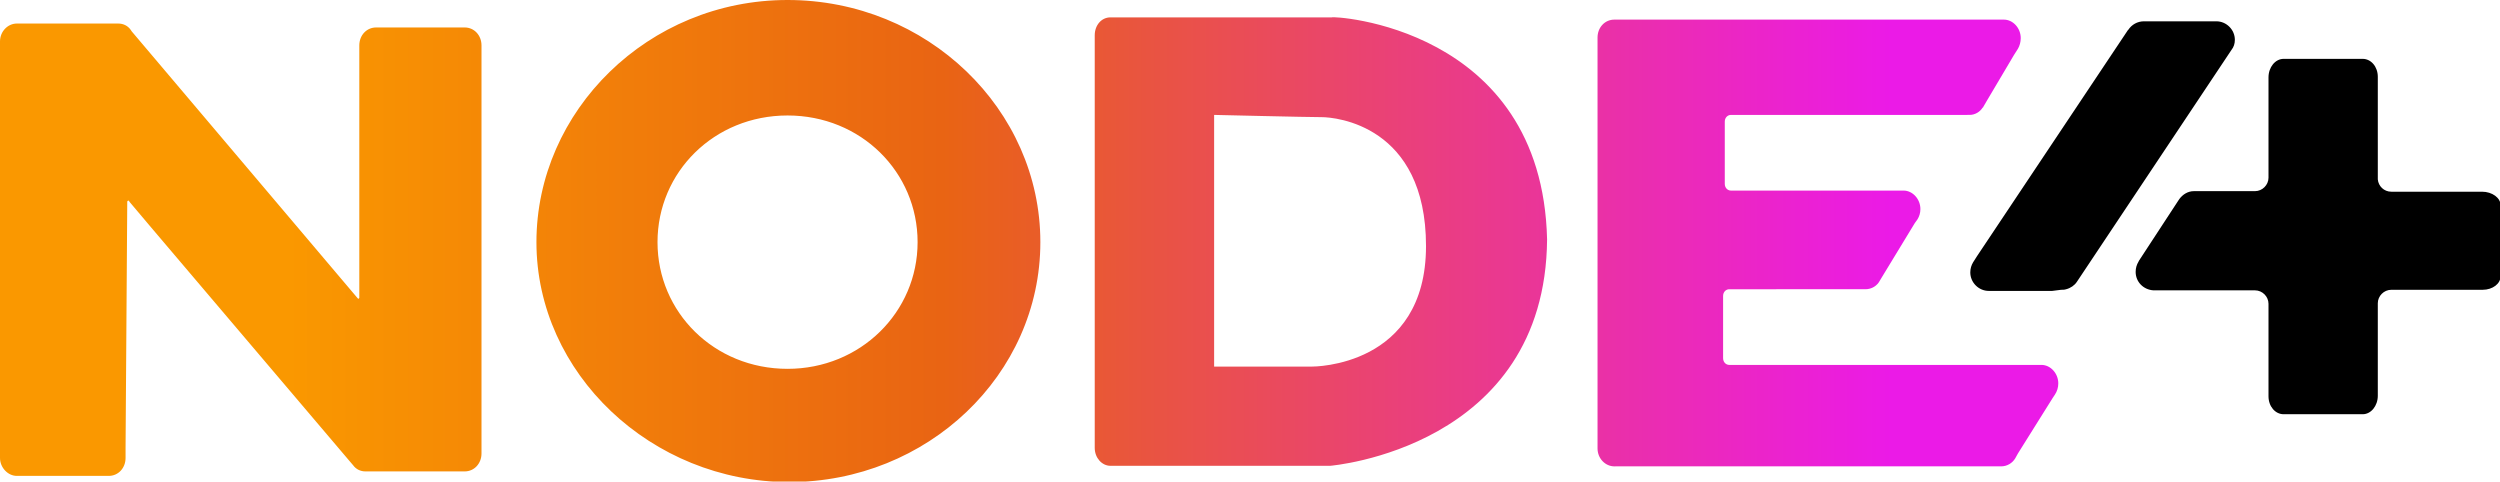 <?xml version="1.0" ?>
<!-- Generator: Adobe Illustrator 28.3.0, SVG Export Plug-In . SVG Version: 6.00 Build 0)  -->
<svg xmlns="http://www.w3.org/2000/svg" viewBox="0 0 446 85.9" enable-background="new 0 0 446 85.9">
	<style type="text/css">
	.st0{fill:#000;}
	.st1{fill:url(#SVGID_1_);}
</style>
	<g id="Layer_1-2">
		<path class="st0" d="M366.1,51.9h-11.3c-1.8,0-3.3-1.5-3.3-3.3c0-0.7,0.2-1.3,0.5-1.8l0.7-1.1l26.9-40.3l0.1-0.1   c0.6-0.9,1.6-1.5,2.8-1.5h0.2h0.7h11.9c0,0,0.1,0,0.1,0c1.8,0,3.3,1.5,3.3,3.3c0,0.7-0.2,1.3-0.6,1.8l-27.4,41.1l-0.2,0.3   c-0.4,0.6-1.1,1.1-1.9,1.3c-0.3,0.1-0.6,0.1-0.9,0.1L366.1,51.9L366.1,51.9z"/>
		<linearGradient id="SVGID_1_" gradientUnits="userSpaceOnUse" x1="-2.000093e-02" y1="45.45" x2="367.2" y2="45.45" gradientTransform="matrix(1 0 0 -1 0 88.425)">
			<stop offset="0" stop-color="#FA9800"/>
			<stop offset="0.14" stop-color="#FA9800"/>
			<stop offset="0.458" stop-color="#E96413"/>
			<stop offset="0.919" stop-color="#EB1AE7"/>
			<stop offset="1" stop-color="#EB1AE7"/>
		</linearGradient>
		<path class="st1" d="M237.6,3.1h-39.5c-1.6,0-2.8,1.4-2.8,3.2V7v71v1.9c0,1.8,1.3,3.2,2.8,3.2h39.2c0,0,38.4-3.1,38.7-40.4   C275.1,4.5,237.3,2.8,237.6,3.1L237.6,3.1z M234,65.4h-17.4V20.5c0,0,16.8,0.4,19.2,0.4s18.6,1.4,18.6,23S234.3,65.4,234,65.4z    M140.5,0c-24.9,0-44.8,19.8-44.8,43.2s20.5,42.8,45.1,42.8s44.8-19.1,44.8-42.8S165.4,0,140.5,0z M140.5,65.8   c-13.1,0-23.2-10.1-23.2-22.6s10.1-22.6,23.2-22.6s23.2,10.1,23.2,22.6S153.5,65.8,140.5,65.8z M349.5,20.5h-40.7   c-0.6,0-1.1,0.5-1.1,1.2V22v10.7v0.1c0,0.7,0.5,1.2,1.1,1.2h0.1h30.5l0.2,0c1.6,0,3,1.5,3,3.3c0,0.7-0.2,1.3-0.5,1.8l-0.5,0.7   l-5.9,9.7l-0.3,0.5c-0.5,1-1.5,1.6-2.6,1.6h-1.4h-9.3h-1.8H311h-2.5c-0.6,0-1.1,0.5-1.1,1.2v0.3v10.7v0.1c0,0.7,0.5,1.2,1.1,1.2   h0.1h14.1h1.1h39.6h0.7c0,0,0.1,0,0.1,0c1.6,0,3,1.5,3,3.3c0,0.7-0.2,1.4-0.6,2l-0.4,0.6l-6.2,9.9l-0.5,0.9   c-0.5,0.8-1.4,1.4-2.5,1.4h-60.6h-6.1H288c-1.6,0-3-1.4-3-3.2v-1.9v-71V6.7c0-1.8,1.3-3.2,3-3.2h11.3h56.9h1.3c1.6,0,3,1.5,3,3.3   c0,0.7-0.2,1.4-0.5,1.9l-0.7,1.1l-4.8,8.1l-0.7,1.2c0,0,0,0.1-0.1,0.1c-0.5,0.8-1.4,1.3-2.3,1.3c0,0-0.1,0-0.1,0s-0.1,0-0.1,0   L349.5,20.5L349.5,20.5z M26.9,40.5L23.1,36L23,35.8c0,0-0.1,0-0.1,0c-0.1,0-0.2,0.1-0.2,0.2v0.3l-0.3,43.6l0,1.8   c0,1.8-1.3,3.2-3,3.2h-2.2H5.4H3c-1.6,0-3-1.5-3-3.2v-1.9L0,8.1V7.4c0-1.8,1.4-3.2,3-3.2h18c0,0,0,0,0.1,0c0.9,0,1.7,0.4,2.2,1.1   l0.2,0.3l40.3,47.6l0,0c0,0,0.1,0.1,0.1,0.1c0.1,0,0.2-0.1,0.2-0.2V53V8.6V8.1c0-1.8,1.3-3.2,3-3.2h0.7h14.6h0.5c1.7,0,3,1.4,3,3.2   v72.8c0,1.8-1.3,3.2-3,3.2l-2,0H65.2c-0.9,0-1.7-0.4-2.2-1.1l-0.6-0.7L26.9,40.5"/>
		<path class="st0" d="M402,34.1h-10.6c-1.1,0-2,0.6-2.6,1.4l-0.2,0.3l-7,10.7l-0.1,0.2c-0.3,0.5-0.5,1.1-0.5,1.8   c0,1.8,1.4,3.2,3.2,3.3h18.1c0,0,0,0,0,0c1.3,0,2.4,1.1,2.4,2.4l0,0.2v8.1l0,7.3v0.9c0,1.8,1.2,3.2,2.7,3.2h0.5h13h0.6   c1.5,0,2.7-1.5,2.7-3.3v-0.5v-7.2v-1.7l0-0.5l0,0v-6.6c0-1.3,1.1-2.4,2.4-2.4h0.1h6.9h9.3c1.8,0,3.2-1.1,3.2-2.4V49V37.1v-0.5   c0-1.3-1.5-2.4-3.3-2.4h-0.5H435l-0.8,0c0,0-0.1,0-0.1,0h-7.3c-0.1,0-0.1,0-0.2,0v0c-1.3,0-2.3-1-2.4-2.2c0-0.1,0-0.1,0-0.2l0,0   c0,0,0,0,0,0v-6.1c0-0.1,0-0.1,0-0.2h0V13.7c0-1.8-1.2-3.2-2.7-3.2h-0.5h-13h-0.6c-1.5,0-2.7,1.5-2.7,3.3v0.5v7.2v10.2   c0,1.3-1.1,2.4-2.4,2.4L402,34.1L402,34.1z"/>
	</g>
</svg>